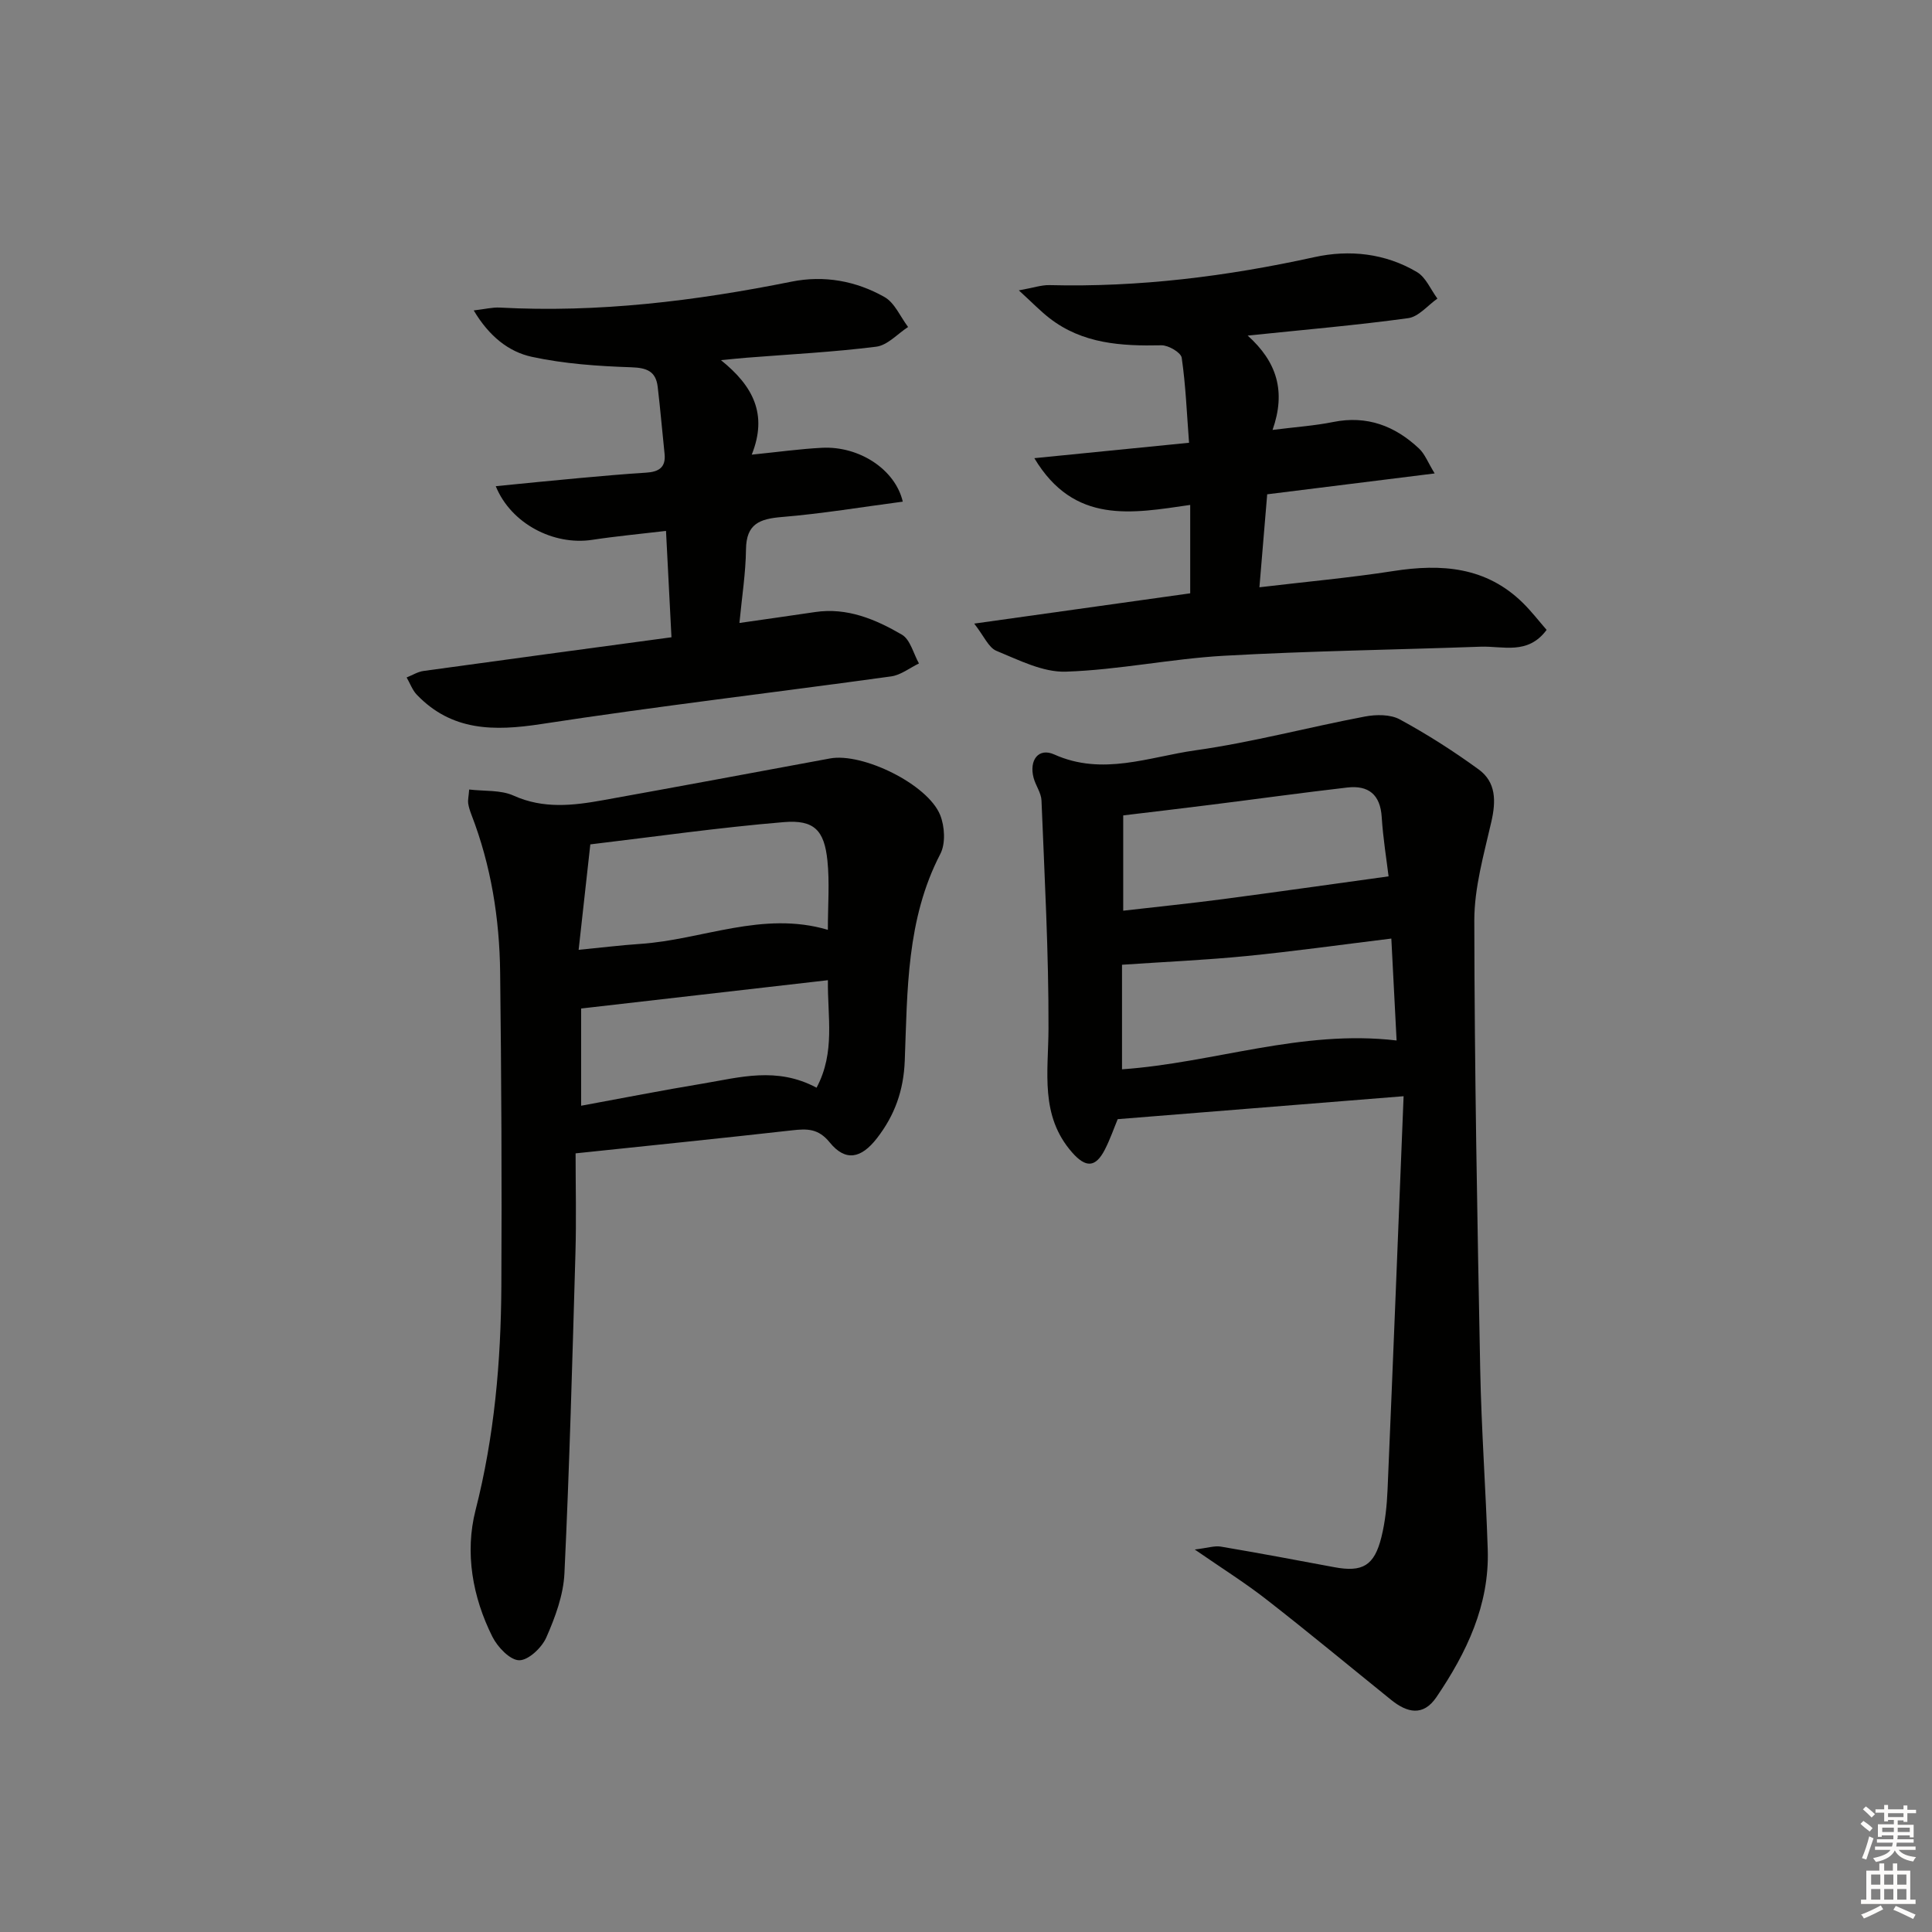 <svg enable-background="new 0 0 400 400" viewBox="0 0 400 400" xmlns="http://www.w3.org/2000/svg"><rect x="0" y="0" width="400" height="400" fill="#808080" stroke="none"/><g fill="#010100"><path d="m247.36 320.81c2.72-.33 4.12-.82 5.4-.6 7.85 1.33 15.67 2.79 23.49 4.26 5.83 1.09 8.29-.29 9.76-6.24.79-3.19 1.13-6.54 1.27-9.83 1.15-26.88 2.21-53.76 3.32-81.44-20.56 1.65-39.66 3.18-59.19 4.75-.75 1.79-1.55 4.13-2.66 6.3-1.93 3.75-3.95 3.81-6.78.59-6.7-7.62-4.92-16.62-4.89-25.62.05-15.75-.82-31.49-1.45-47.24-.06-1.58-1.2-3.08-1.63-4.68-.98-3.67 1.01-6.32 4.26-4.86 10.01 4.5 19.63.5 29.22-.85 11.8-1.66 23.38-4.78 35.11-7 2.32-.44 5.27-.47 7.23.6 5.65 3.07 11.12 6.56 16.32 10.35 3.64 2.65 3.6 6.6 2.62 10.87-1.54 6.74-3.53 13.62-3.52 20.44.04 30.95.62 61.9 1.22 92.85.24 12.46 1.16 24.9 1.56 37.36.37 11.49-4.37 21.33-10.62 30.55-2.75 4.05-6.07 3.24-9.37.58-8.54-6.89-16.98-13.9-25.63-20.64-4.41-3.47-9.19-6.46-15.04-10.5zm-15.06-121.07v21.65c19-1.33 37.13-8.29 56.85-5.97-.35-6.8-.71-13.79-1.09-21.1-10.61 1.3-20.3 2.66-30.02 3.62-8.42.83-16.89 1.2-25.74 1.8zm55.19-18.3c-.42-3.47-1.14-7.85-1.42-12.26-.29-4.7-2.76-6.64-7.15-6.13-9.37 1.08-18.71 2.38-28.06 3.55-6.16.78-12.33 1.5-18.31 2.22v19.73c7.16-.82 13.9-1.51 20.61-2.39 11.21-1.48 22.41-3.08 34.33-4.72z"/><path d="m119.17 238.79c0 6.72.17 13.68-.03 20.63-.64 22.11-1.23 44.23-2.28 66.33-.21 4.49-1.91 9.08-3.75 13.26-.93 2.12-3.71 4.75-5.62 4.73-1.9-.02-4.47-2.73-5.54-4.86-4.14-8.26-5.73-17.43-3.5-26.19 3.91-15.3 5.26-30.76 5.35-46.38.12-21.65 0-43.31-.25-64.96-.13-11.18-1.88-22.15-5.94-32.66-.29-.76-.56-1.56-.68-2.37-.09-.63.08-1.3.21-2.86 3.17.38 6.52.06 9.18 1.26 6.18 2.79 12.32 2.07 18.54.95 15.67-2.82 31.32-5.74 46.98-8.64 6.72-1.25 20.23 5.32 22.81 11.71.95 2.35 1.15 5.9.04 8.05-7.04 13.55-6.81 28.29-7.37 42.84-.24 6.18-2.09 11.3-5.76 16.03-3.3 4.25-6.53 4.86-9.79.85-2.34-2.88-4.65-2.84-7.75-2.49-14.66 1.65-29.33 3.14-44.85 4.77zm.63-42.14c4.87-.47 8.77-.96 12.69-1.22 12.91-.85 25.36-6.92 38.91-2.92 0-5.1.38-9.76-.09-14.33-.65-6.27-2.73-8.49-9.02-7.97-13.46 1.12-26.86 3.04-40.07 4.61-.84 7.69-1.58 14.27-2.42 21.83zm49.26 28.55c3.93-7.38 2.24-14.7 2.35-22.26-17.42 2-34.16 3.92-51.09 5.86v20.13c8.58-1.57 16.85-3.21 25.16-4.58 7.64-1.27 15.34-3.57 23.58.85z"/><path d="m102.64 100.66c5.89-.58 11.54-1.16 17.2-1.67 4.64-.42 9.27-.84 13.92-1.13 2.57-.16 4.14-1.03 3.83-3.92-.49-4.61-.87-9.23-1.42-13.84-.38-3.2-2.2-3.95-5.46-4.06-6.9-.23-13.9-.71-20.63-2.17-4.77-1.04-8.82-4.25-12-9.6 2.33-.27 3.87-.67 5.39-.59 20.4 1.1 40.47-1.36 60.42-5.37 6.75-1.36 13.34-.15 19.24 3.19 2.12 1.2 3.28 4.09 4.88 6.2-2.19 1.42-4.26 3.79-6.6 4.08-8.89 1.12-17.86 1.57-26.81 2.28-1.29.1-2.57.24-5.34.5 6.65 5.34 9.73 11.2 6.38 19.57 5.47-.55 10-1.19 14.55-1.42 7.68-.39 15.16 4.46 16.72 11.15-8.37 1.1-16.67 2.49-25.02 3.18-4.6.38-7.38 1.4-7.44 6.69-.06 4.92-.84 9.82-1.36 15.25 5.61-.81 10.63-1.51 15.66-2.26 6.65-.99 12.52 1.5 17.98 4.68 1.74 1.02 2.38 3.92 3.53 5.96-1.91.92-3.75 2.4-5.75 2.68-24.15 3.34-48.38 6.17-72.48 9.87-9.74 1.49-18.48 1.48-25.73-6.07-.93-.97-1.41-2.38-2.11-3.58 1.17-.46 2.31-1.19 3.53-1.35 16.91-2.34 33.83-4.61 51.3-6.97-.38-7.38-.73-14.29-1.13-22.02-5.25.62-10.29 1.09-15.29 1.85-7.96 1.2-16.79-3.32-19.96-11.11z"/><path d="m214.15 94.86c10.98-1.09 21.08-2.1 32.03-3.19-.47-6.15-.69-11.92-1.52-17.6-.16-1.09-2.76-2.61-4.2-2.58-8.28.18-16.33-.29-23.2-5.64-1.9-1.48-3.59-3.24-6.32-5.73 2.98-.53 4.67-1.13 6.34-1.09 18.54.47 36.75-1.81 54.84-5.79 7.25-1.6 14.68-.81 21.25 3.09 1.85 1.1 2.84 3.62 4.23 5.49-2 1.4-3.88 3.75-6.04 4.05-10.65 1.46-21.37 2.38-33.24 3.61 6.07 5.45 7.95 11.57 5.15 19.53 4.82-.61 8.74-.87 12.55-1.64 7.01-1.41 12.8.81 17.79 5.51 1.19 1.12 1.82 2.85 3.22 5.14-12.02 1.5-23.01 2.87-34.67 4.32-.51 6.15-1.03 12.33-1.61 19.25 9.76-1.16 18.79-1.97 27.72-3.36 10-1.56 19.26-.89 26.88 6.65 1.73 1.71 3.23 3.66 4.86 5.53-3.88 5.25-9.04 3.32-13.63 3.48-17.74.64-35.5.88-53.22 1.88-10.92.62-21.76 2.93-32.68 3.29-4.76.16-9.74-2.41-14.38-4.31-1.63-.67-2.57-3.05-4.6-5.64 15.75-2.21 30.15-4.23 44.72-6.27 0-6.04 0-11.92 0-18.3-12.04 1.74-24.02 4.11-32.27-9.68z"/></g><path d="m385.2 377.6.6-.6c.6.4 1.3.9 1.9 1.5l-.6.7c-.8-.6-1.4-1.1-1.9-1.6zm.3 7.1c.6-1.4 1.1-2.9 1.5-4.5.3.1.6.3.9.4-.5 1.4-1 2.9-1.5 4.4zm.2-10.1.6-.6c.7.5 1.3 1.1 1.9 1.6l-.7.7c-.6-.6-1.2-1.2-1.8-1.7zm8.4-.8h.8v.9h1.8v.7h-1.8v1.8h-.8v-.3h-1.2v.9h3.3v2.6h-.8v-.4h-2.5c0 .3 0 .6-.1.8h3.4v.7h-3.5c0 .3-.1.6-.1.8h4v.7h-3.5c.7.9 1.9 1.3 3.6 1.5-.2.2-.4.5-.6.9-1.9-.3-3.2-1.1-3.8-2.3-.5 1.1-1.8 2-3.9 2.4-.2-.3-.4-.5-.6-.8 1.9-.4 3.1-.9 3.6-1.7h-3.2v-.7h3.5c.1-.2.1-.5.2-.8h-3.3v-.7h3.4c0-.2 0-.5 0-.8h-2.4v.3h-.8v-2.6h3.3v-.9h-1.2v.3h-.8v-1.8h-1.8v-.7h1.8v-.9h.8v.9h3.2zm-4.4 5.5h2.4c0-.3 0-.6 0-.9h-2.4zm1.2-3.1h3.2v-.8h-3.2zm4.4 2.2h-2.4v.9h2.5v-.9z" fill="#fcfbfa"/><path d="m389.2 385.8h.9v1.5h1.8v-1.5h.9v1.5h2.7v6h1.1v.9h-11.3v-.9h1.1v-6h2.7v-1.5zm.2 8.7.5.8c-1.2.6-2.5 1.3-4 1.9-.2-.3-.3-.6-.6-.8 1.6-.6 3-1.3 4.1-1.9zm-2-4.3h1.9v-2.1h-1.9zm0 3.1h1.9v-2.2h-1.9zm2.7-3.1h1.9v-2.1h-1.9zm0 3.1h1.9v-2.2h-1.9zm2.4 1.3c1.4.6 2.7 1.2 4.1 1.8l-.5.9c-1.5-.7-2.8-1.4-4.1-1.9zm2.2-6.5h-1.9v2.1h1.9zm-1.9 5.2h1.9v-2.2h-1.9z" fill="#fcfbfa"/></svg>